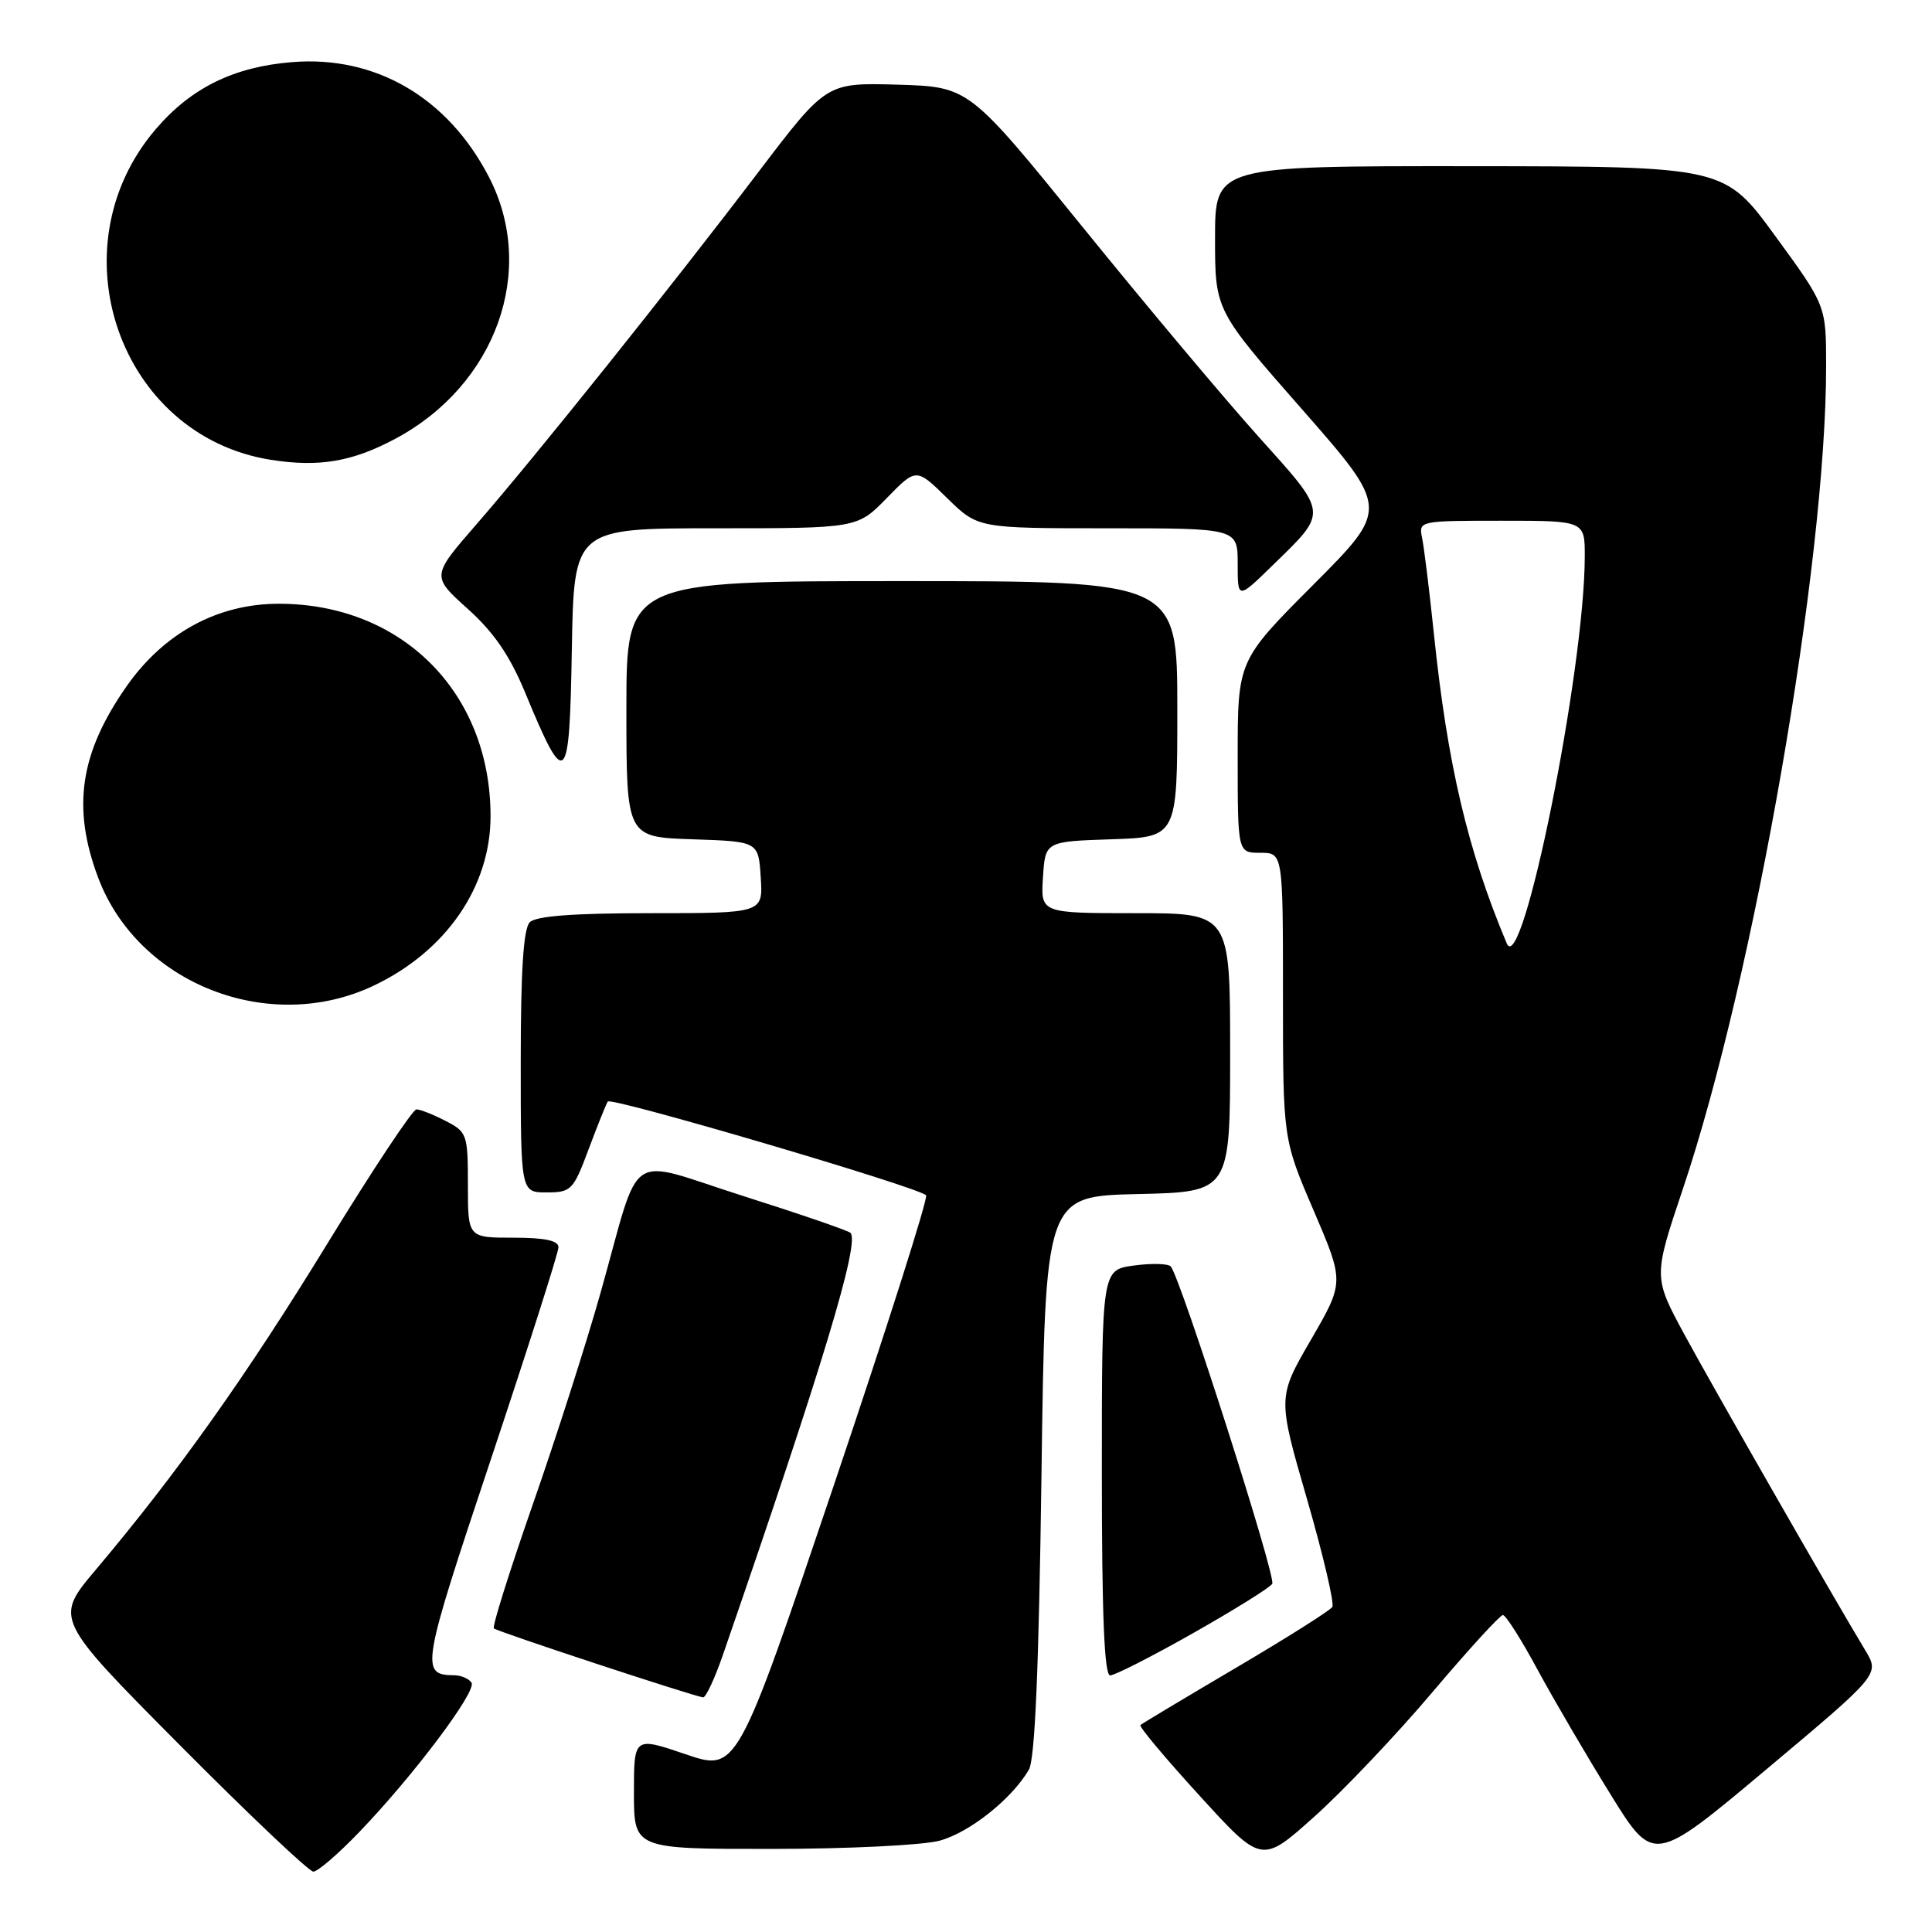 <?xml version="1.0" encoding="UTF-8" standalone="no"?>
<!DOCTYPE svg PUBLIC "-//W3C//DTD SVG 1.1//EN" "http://www.w3.org/Graphics/SVG/1.1/DTD/svg11.dtd" >
<svg xmlns="http://www.w3.org/2000/svg" xmlns:xlink="http://www.w3.org/1999/xlink" version="1.1" viewBox="0 0 256 256">
 <g >
 <path fill="currentColor"
d=" M 47.61 242.75 C 54.80 235.27 63.19 224.11 62.48 222.97 C 62.15 222.44 61.12 221.99 60.19 221.98 C 55.66 221.94 55.82 220.99 65.01 193.47 C 69.95 178.66 74.00 165.97 74.00 165.27 C 74.00 164.38 72.19 164.00 68.00 164.00 C 62.00 164.00 62.00 164.00 62.00 157.03 C 62.00 150.31 61.89 149.99 59.05 148.53 C 57.43 147.69 55.69 147.00 55.18 147.00 C 54.68 147.00 49.38 154.99 43.40 164.75 C 32.70 182.23 23.48 195.21 12.69 208.00 C 7.21 214.50 7.21 214.50 23.84 231.25 C 32.99 240.46 40.95 248.00 41.52 248.00 C 42.10 248.00 44.84 245.64 47.61 242.75 Z  M 189.78 224.25 C 194.55 218.61 198.77 214.00 199.14 214.00 C 199.52 214.00 201.59 217.26 203.74 221.25 C 205.90 225.24 210.24 232.66 213.39 237.74 C 219.11 246.99 219.11 246.99 234.09 234.42 C 249.07 221.85 249.07 221.85 247.16 218.68 C 242.92 211.66 227.10 184.03 223.21 176.86 C 219.07 169.21 219.07 169.21 223.00 157.51 C 232.46 129.34 241.99 74.58 241.97 48.50 C 241.97 40.50 241.97 40.50 235.23 31.27 C 228.50 22.05 228.50 22.05 194.75 22.02 C 161.00 22.00 161.00 22.00 161.00 31.56 C 161.00 41.11 161.00 41.11 172.54 54.25 C 184.07 67.40 184.07 67.40 174.04 77.46 C 164.00 87.53 164.00 87.53 164.00 100.27 C 164.00 113.00 164.00 113.00 167.00 113.00 C 170.00 113.00 170.00 113.00 170.00 131.97 C 170.00 150.94 170.00 150.94 174.07 160.41 C 178.13 169.89 178.13 169.89 173.71 177.52 C 169.28 185.16 169.28 185.16 173.18 198.62 C 175.32 206.02 176.83 212.46 176.54 212.93 C 176.25 213.40 170.50 217.03 163.76 221.00 C 157.02 224.97 151.33 228.38 151.11 228.58 C 150.90 228.78 154.43 232.99 158.96 237.95 C 167.18 246.96 167.18 246.96 174.14 240.73 C 177.97 237.30 185.01 229.89 189.78 224.25 Z  M 124.50 243.90 C 128.46 242.83 134.07 238.37 136.33 234.50 C 137.14 233.12 137.65 221.07 138.00 195.50 C 138.50 158.50 138.50 158.50 150.75 158.22 C 163.00 157.94 163.00 157.94 163.00 139.47 C 163.00 121.00 163.00 121.00 150.45 121.00 C 137.89 121.00 137.89 121.00 138.20 116.25 C 138.50 111.50 138.50 111.50 147.25 111.21 C 156.00 110.92 156.00 110.92 156.00 93.96 C 156.00 77.00 156.00 77.00 119.50 77.00 C 83.00 77.00 83.00 77.00 83.00 93.96 C 83.00 110.92 83.00 110.92 91.75 111.21 C 100.50 111.50 100.50 111.50 100.80 116.25 C 101.11 121.00 101.11 121.00 86.25 121.00 C 76.03 121.00 71.03 121.37 70.20 122.20 C 69.36 123.04 69.00 128.58 69.00 140.70 C 69.00 158.00 69.00 158.00 72.43 158.00 C 75.68 158.00 75.97 157.71 77.98 152.32 C 79.15 149.19 80.30 146.33 80.53 145.96 C 80.93 145.30 121.60 157.27 122.71 158.38 C 123.02 158.69 117.51 176.00 110.47 196.86 C 97.66 234.77 97.66 234.77 90.83 232.44 C 84.00 230.12 84.00 230.12 84.00 237.56 C 84.00 245.00 84.00 245.00 102.25 244.99 C 112.29 244.99 122.30 244.50 124.50 243.90 Z  M 95.80 219.25 C 109.05 180.89 113.96 164.63 112.69 163.36 C 112.39 163.06 106.02 160.87 98.52 158.49 C 82.65 153.45 85.07 151.81 79.58 171.29 C 77.69 178.01 73.63 190.67 70.57 199.42 C 67.52 208.18 65.20 215.54 65.44 215.77 C 65.84 216.18 91.76 224.72 93.16 224.91 C 93.52 224.96 94.71 222.41 95.80 219.25 Z  M 158.11 216.39 C 163.56 213.30 168.27 210.37 168.58 209.86 C 169.13 208.98 156.40 169.22 155.13 167.81 C 154.78 167.43 152.59 167.37 150.25 167.69 C 146.00 168.26 146.00 168.26 146.00 195.13 C 146.00 214.00 146.33 222.00 147.10 222.00 C 147.70 222.00 152.66 219.48 158.11 216.39 Z  M 49.50 130.61 C 59.10 126.06 65.00 117.50 65.00 108.15 C 65.00 91.77 53.26 80.00 36.94 80.00 C 28.84 80.00 21.71 83.87 16.75 90.97 C 10.59 99.79 9.52 106.98 12.99 116.25 C 18.27 130.35 35.64 137.18 49.50 130.61 Z  M 94.82 70.00 C 113.59 70.00 113.59 70.00 117.50 66.00 C 121.41 61.99 121.41 61.99 125.50 66.00 C 129.58 70.00 129.58 70.00 146.79 70.00 C 164.00 70.00 164.00 70.00 164.00 74.71 C 164.00 79.42 164.00 79.42 168.58 74.96 C 176.03 67.70 176.08 68.24 166.77 57.87 C 162.22 52.81 151.73 40.30 143.45 30.08 C 128.39 11.50 128.39 11.50 118.95 11.22 C 109.50 10.95 109.50 10.95 100.55 22.72 C 88.85 38.12 70.77 60.71 63.18 69.42 C 57.16 76.34 57.16 76.34 61.96 80.66 C 65.43 83.77 67.54 86.85 69.57 91.74 C 74.97 104.79 75.46 104.35 75.77 86.11 C 76.05 70.00 76.05 70.00 94.82 70.00 Z  M 52.36 58.15 C 65.75 51.02 71.19 35.80 64.78 23.44 C 59.33 12.92 49.77 7.34 38.72 8.23 C 30.99 8.85 25.33 11.63 20.64 17.11 C 7.15 32.87 15.82 57.77 35.90 60.93 C 42.25 61.93 46.67 61.19 52.36 58.15 Z  M 199.65 125.00 C 194.48 112.70 191.79 101.27 190.00 84.00 C 189.40 78.22 188.69 72.49 188.43 71.25 C 187.97 69.02 188.08 69.00 198.98 69.00 C 210.00 69.00 210.00 69.00 209.99 73.75 C 209.97 88.77 201.69 129.84 199.65 125.00 Z "/>
</g>
</svg>